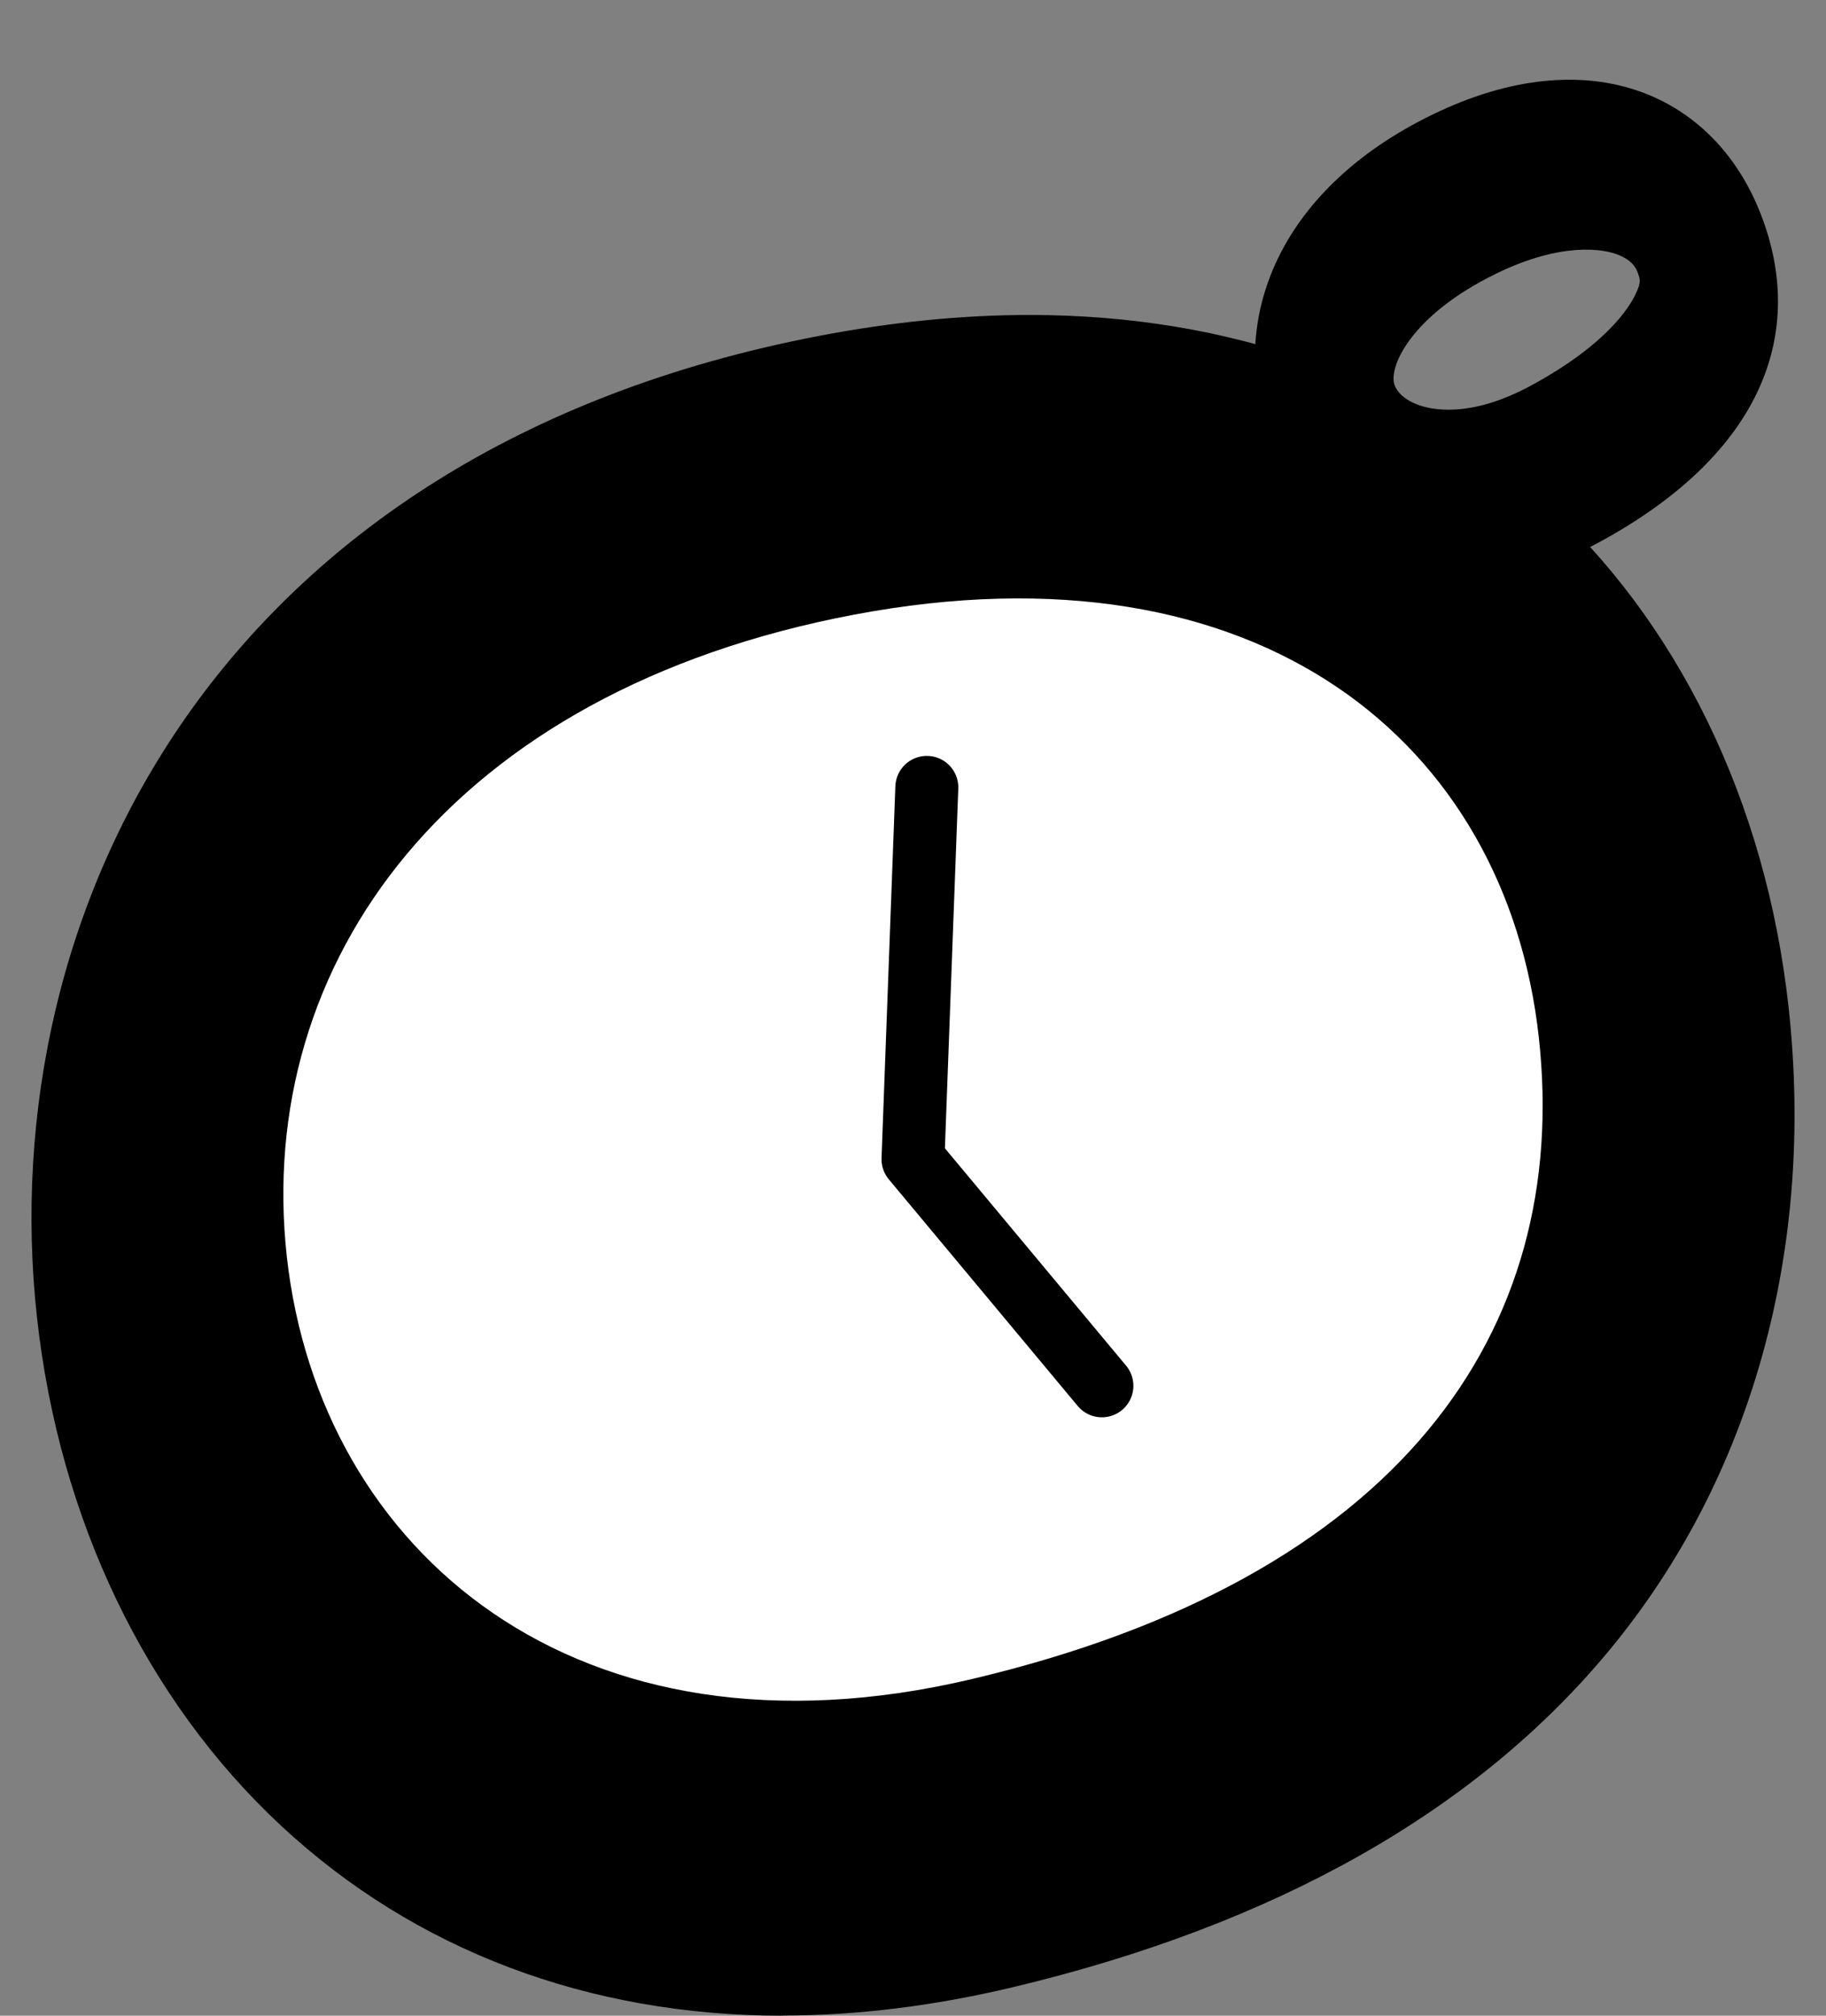 <svg width="58" height="64" viewBox="0 0 58 64" fill="none" xmlns="http://www.w3.org/2000/svg">
<rect x="0" y="0" width="58" height="64" fill="#808080" stroke="none"/>
<g clip-path="url(#clip0_1244_12878)">
<path d="M55.919 6.776C54.452 3.03 50.516 1.198 45.493 3.642C40.503 6.07 38.916 10.329 40.386 14.077C41.853 17.822 45.989 19.831 50.811 17.208C56.029 14.372 57.388 10.52 55.919 6.776ZM51.971 9.298C51.768 9.749 51.038 10.935 48.644 12.235C48.137 12.511 47.639 12.716 47.161 12.846C45.678 13.247 44.542 12.849 44.3 12.236C44.08 11.673 44.818 10.003 47.522 8.689C48.031 8.438 48.533 8.249 49.007 8.121C50.451 7.73 51.738 7.944 52.004 8.617C52.1 8.864 52.133 8.945 51.971 9.298Z" fill="#FB812C" style="fill:#FB812C;fill:color(display-p3 0.984 0.506 0.172);fill-opacity:1;"/>
<path d="M24.868 64C18.687 64 13.182 61.919 8.943 57.981C4.638 53.982 1.879 48.243 1.174 41.822C-0.242 28.944 6.902 14.314 26.046 10.659C28.334 10.223 30.574 10 32.702 10C39.078 10 44.685 12 48.916 15.786C53.291 19.698 56.094 25.453 56.812 31.983C57.656 39.672 55.644 46.908 51.148 52.359C46.914 57.492 40.523 61.108 32.153 63.099C29.661 63.692 27.211 63.994 24.868 63.994V64Z" fill="#FB812C" style="fill:#FB812C;fill:color(display-p3 0.984 0.506 0.172);fill-opacity:1;"/>
<path d="M48.877 32.927C49.911 42.259 44.457 50.1 30.866 53.312C18.299 56.282 10.145 49.233 9.111 39.902C8.077 30.57 14.296 21.944 27.122 19.517C40.032 17.072 47.843 23.595 48.877 32.927Z" fill="white" style="fill:white;fill-opacity:1;"/>
<path d="M29.439 25L29 36.805L35 44" stroke="black" style="stroke:black;stroke-opacity:1;" stroke-width="2" stroke-linecap="round" stroke-linejoin="round"/>
</g>
<defs>
<clipPath id="clip0_1244_12878">
<rect width="58" height="64" fill="white" style="fill:white;fill-opacity:1;"/>
</clipPath>
</defs>
</svg>
